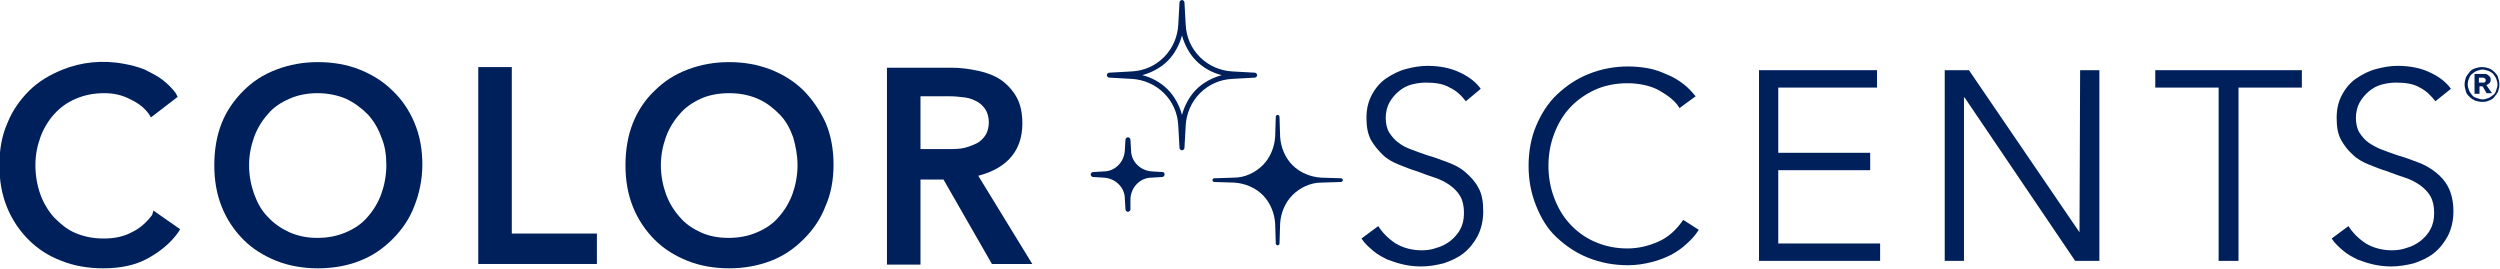 <svg enable-background="new 0 0 402.5 43.3" viewBox="0 0 402.5 43.3" xmlns="http://www.w3.org/2000/svg"><path d="m125.4 18.3c-.9-1.1-2.1-1.9-3.5-2.5s-2.9-.9-4.6-.9-3.2.3-4.6.9c-1.3.6-2.5 1.5-3.4 2.5-.9 1.1-1.7 2.3-2.2 3.7s-.8 2.9-.8 4.5.3 3.2.8 4.6 1.3 2.7 2.2 3.7 2.1 1.9 3.4 2.5 2.9.9 4.5.9c1.7 0 3.2-.3 4.6-.9s2.5-1.4 3.5-2.5 1.7-2.3 2.2-3.7.8-3 .8-4.6-.3-3.1-.8-4.5c-.4-1.3-1.2-2.6-2.1-3.7z" fill="none"/><path d="m59.2 18.3c-.9-1.1-2.1-1.9-3.5-2.5s-2.9-.9-4.6-.9-3.2.3-4.5.9-2.5 1.5-3.5 2.5c-.9 1.1-1.7 2.3-2.2 3.7s-.8 2.9-.8 4.5.3 3.2.8 4.6 1.3 2.7 2.2 3.7c1 1 2.1 1.9 3.5 2.5 1.3.6 2.9.9 4.5.9s3.2-.3 4.6-.9 2.5-1.4 3.5-2.5 1.7-2.3 2.2-3.7.8-3 .8-4.6-.3-3.1-.8-4.5c-.5-1.3-1.2-2.6-2.2-3.7z" fill="none"/><path d="m155.2 23.9c.8-.2 1.5-.4 2.1-.8.6-.3 1-.8 1.3-1.3s.5-1.2.5-2-.2-1.5-.5-2-.8-1-1.3-1.3c-.6-.3-1.2-.6-2-.7-.8-.2-1.6-.2-2.5-.2h-4.7v8.7h4.4c1-.1 1.9-.2 2.7-.4z" fill="none"/><g fill="#00205c"><path d="m24.5 34.6c-.9 1.2-2 2.2-3.3 2.8-1.3.7-2.8 1-4.5 1s-3.2-.3-4.6-.9-2.4-1.5-3.4-2.5c-.9-1-1.7-2.3-2.2-3.7s-.8-3-.8-4.7.3-3.1.8-4.5 1.3-2.7 2.2-3.7c1-1.1 2.1-1.9 3.5-2.5s2.9-.9 4.6-.9c1.5 0 2.9.3 4.2 1 1.3.6 2.3 1.4 3 2.4l.3.5 4.3-3.3-.3-.6c-.6-.8-1.3-1.5-2.2-2.2-.8-.6-1.8-1.1-2.8-1.6-1-.4-2.1-.7-3.2-.9-3.6-.7-7-.3-10 .9-2 .8-3.9 1.9-5.4 3.4s-2.7 3.2-3.5 5.2c-.9 2-1.3 4.3-1.3 6.8s.4 4.7 1.2 6.7 2 3.8 3.5 5.3 3.2 2.6 5.3 3.4c2 .8 4.3 1.2 6.7 1.2 2.8 0 5.2-.5 7.2-1.6s3.7-2.5 4.9-4.2l.3-.5-4.3-3z"/><path d="m63.2 14.6c-1.5-1.5-3.3-2.6-5.3-3.4s-4.3-1.2-6.7-1.2-4.6.4-6.7 1.2-3.8 1.9-5.3 3.4-2.7 3.2-3.5 5.2-1.2 4.3-1.2 6.8.4 4.7 1.2 6.7 2 3.8 3.5 5.3 3.3 2.6 5.3 3.4 4.3 1.2 6.7 1.2 4.7-.4 6.7-1.2c2.1-.8 3.8-2 5.3-3.5s2.7-3.2 3.5-5.3c.8-2 1.3-4.3 1.3-6.7s-.4-4.7-1.3-6.8c-.8-1.9-2-3.7-3.5-5.1zm-1 12c0 1.6-.3 3.2-.8 4.6s-1.3 2.7-2.2 3.7c-.9 1.1-2.1 1.9-3.5 2.5s-2.9.9-4.6.9-3.1-.3-4.5-.9c-1.3-.6-2.5-1.4-3.5-2.5-1-1-1.7-2.3-2.2-3.7s-.8-3-.8-4.6.3-3.1.8-4.5 1.3-2.7 2.2-3.7c.9-1.1 2.1-1.9 3.5-2.5 1.3-.6 2.9-.9 4.5-.9s3.2.3 4.6.9c1.3.6 2.5 1.5 3.5 2.5 1 1.1 1.7 2.3 2.2 3.7.6 1.4.8 2.9.8 4.5z"/><path d="m82.4 10.8h-5.4v31.7h19.1v-4.9h-13.7z"/><path d="m129.4 14.6c-1.5-1.5-3.3-2.6-5.3-3.4-2.1-.8-4.3-1.2-6.7-1.2s-4.6.4-6.7 1.2-3.8 1.9-5.3 3.4c-1.5 1.4-2.7 3.2-3.5 5.2s-1.2 4.3-1.2 6.8.4 4.7 1.2 6.7 2 3.8 3.5 5.3 3.3 2.6 5.3 3.4 4.3 1.2 6.7 1.2 4.6-.4 6.7-1.2 3.8-2 5.3-3.5 2.7-3.2 3.5-5.3c.9-2 1.3-4.3 1.3-6.7s-.4-4.7-1.3-6.8c-.9-1.9-2.1-3.7-3.5-5.1zm-1 12c0 1.6-.3 3.2-.8 4.6s-1.3 2.7-2.2 3.7c-.9 1.1-2.1 1.9-3.5 2.5s-2.9.9-4.6.9-3.2-.3-4.5-.9-2.5-1.4-3.4-2.5c-.9-1-1.7-2.3-2.2-3.7s-.8-3-.8-4.6.3-3.1.8-4.5 1.3-2.7 2.2-3.7c.9-1.1 2.1-1.9 3.4-2.5s2.9-.9 4.6-.9 3.2.3 4.6.9 2.5 1.5 3.5 2.5 1.7 2.3 2.2 3.7c.4 1.4.7 2.9.7 4.5z"/><path d="m157.5 28.3c1.9-.5 3.6-1.3 4.9-2.6 1.5-1.5 2.2-3.5 2.2-5.8 0-1.7-.3-3.1-.9-4.2s-1.5-2.1-2.5-2.8-2.3-1.2-3.7-1.5-2.8-.5-4.3-.5h-10.4v31.7h5.4v-13.7h3.7l7.8 13.6h6.5zm-9.3-12.8h4.7c.9 0 1.7.1 2.5.2s1.4.4 2 .7c.5.3 1 .8 1.3 1.3s.5 1.2.5 2-.2 1.5-.5 2-.8 1-1.3 1.3c-.6.3-1.3.6-2.1.8s-1.7.2-2.7.2h-4.4z"/><path d="m236 16.3c-.7-.9-1.5-1.7-2.6-2.2-1-.6-2.3-.8-3.8-.8-.8 0-1.5.1-2.3.3s-1.5.6-2.1 1.1-1.1 1.1-1.5 1.8-.6 1.6-.6 2.5.2 1.8.6 2.4.9 1.2 1.5 1.6c.6.5 1.3.8 2.1 1.1s1.6.6 2.5.9c1.1.3 2.1.7 3.2 1.1s2.1.9 2.9 1.6 1.6 1.5 2.1 2.5c.6 1 .8 2.3.8 3.8s-.3 2.8-.9 4c-.6 1.1-1.3 2-2.3 2.8-.9.7-2 1.2-3.2 1.6-1.2.3-2.4.5-3.6.5-.9 0-1.9-.1-2.8-.3s-1.8-.5-2.6-.8c-.8-.4-1.6-.8-2.3-1.4s-1.4-1.2-1.9-2l2.7-2c.7 1.1 1.6 2 2.8 2.8 1.2.7 2.6 1.1 4.2 1.1.8 0 1.6-.1 2.4-.4.8-.2 1.5-.6 2.2-1.1.6-.5 1.2-1.1 1.6-1.9.4-.7.6-1.6.6-2.6 0-1.1-.2-2-.6-2.7s-1-1.3-1.7-1.8-1.5-.9-2.4-1.2-1.8-.6-2.8-1c-1-.3-2-.7-3-1.1s-1.9-.9-2.6-1.6-1.4-1.5-1.9-2.4c-.5-1-.7-2.1-.7-3.5 0-1.5.3-2.7.9-3.8s1.4-2 2.3-2.6 2-1.2 3.2-1.5c1.1-.3 2.3-.5 3.4-.5 2.1 0 3.9.4 5.3 1.1 1.5.7 2.6 1.6 3.3 2.6z"/><path d="m273.5 37c-.5.8-1.1 1.5-1.9 2.2-.7.7-1.6 1.3-2.5 1.8-1 .5-2 .9-3.2 1.2s-2.4.5-3.8.5c-2.3 0-4.4-.4-6.4-1.2s-3.6-1.9-5.1-3.3-2.5-3.1-3.3-5.1-1.2-4.1-1.2-6.4.4-4.5 1.2-6.4 1.9-3.7 3.4-5.1 3.1-2.5 5.1-3.3 4.1-1.2 6.3-1.2c1.1 0 2.2.1 3.3.3s2.1.6 3 1c1 .4 1.8.9 2.6 1.5s1.4 1.3 2 2l-2.6 1.9c-.3-.5-.7-1-1.3-1.5s-1.2-.9-1.9-1.3-1.5-.7-2.4-.9-1.8-.3-2.8-.3c-2 0-3.8.4-5.3 1.1s-2.9 1.7-4 2.9-1.9 2.6-2.5 4.2-.9 3.3-.9 5.1.3 3.5.9 5.1 1.4 3 2.5 4.2 2.4 2.2 4 2.9 3.3 1.1 5.3 1.1c1.8 0 3.4-.4 5-1.1s2.9-1.9 4-3.5z"/><path d="m286.3 39.2h16.4v2.8h-19.5v-30.7h19v2.8h-15.9v10.5h14.8v2.8h-14.8z"/><path d="m334.8 37.4.1-26.1h3.1v30.7h-3.9l-17.8-26.3h-.1v26.3h-3.1v-30.7h3.9s17.8 26.1 17.8 26.1z"/><path d="m360.3 42h-3.1v-27.9h-10.2v-2.8h23.6v2.8h-10.2v27.9z"/><path d="m392.1 16.3c-.7-.9-1.5-1.7-2.5-2.2-1-.6-2.3-.8-3.8-.8-.8 0-1.5.1-2.3.3s-1.5.6-2.1 1.1-1.1 1.1-1.5 1.8-.6 1.6-.6 2.5.2 1.8.6 2.4.9 1.2 1.5 1.6 1.3.8 2.1 1.1 1.6.6 2.5.9c1.1.3 2.1.7 3.2 1.1s2 .9 2.9 1.6 1.6 1.5 2.1 2.5.8 2.3.8 3.8-.3 2.8-.9 4c-.6 1.1-1.3 2-2.3 2.8-.9.7-2 1.2-3.2 1.6-1.2.3-2.4.5-3.6.5-.9 0-1.9-.1-2.8-.3s-1.8-.5-2.6-.8c-.8-.4-1.6-.8-2.3-1.4s-1.4-1.2-1.9-2l2.7-2c.7 1.1 1.6 2 2.8 2.8 1.2.7 2.6 1.1 4.2 1.1.8 0 1.6-.1 2.4-.4.8-.2 1.5-.6 2.2-1.1.6-.5 1.2-1.1 1.6-1.9.4-.7.6-1.6.6-2.6 0-1.1-.2-2-.6-2.7s-1-1.3-1.7-1.8-1.5-.9-2.4-1.2-1.8-.6-2.8-1c-1-.3-2-.7-3-1.1s-1.9-.9-2.6-1.6c-.8-.7-1.4-1.5-1.9-2.4s-.7-2.1-.7-3.5c0-1.5.3-2.7.9-3.8s1.4-2 2.3-2.6 2-1.2 3.2-1.5c1.1-.3 2.3-.5 3.4-.5 2.1 0 3.9.4 5.3 1.1 1.5.7 2.6 1.6 3.3 2.6z"/><path d="m396.8 13.6c0-.4.1-.8.2-1.1s.4-.6.6-.9.6-.5.9-.6.7-.2 1.1-.2.8.1 1.1.2.6.3.9.6.5.5.6.9c.1.3.2.7.2 1.1s-.1.8-.2 1.1-.4.6-.6.9-.6.5-.9.6c-.4.2-.7.2-1.1.2s-.8-.1-1.1-.2c-.4-.2-.6-.3-.9-.6s-.5-.5-.6-.9-.2-.7-.2-1.1zm.5 0c0 .3.1.6.2.9s.3.5.5.8.5.4.8.5.6.2.9.2.6-.1.9-.2.5-.3.8-.5.4-.5.5-.8.2-.6.2-.9-.1-.6-.2-.9-.3-.5-.5-.8c-.2-.2-.5-.4-.8-.5s-.6-.2-.9-.2-.6.1-.9.2-.5.3-.8.5-.4.5-.5.8c-.1.2-.2.5-.2.9zm3.1 1.5-.7-1.2h-.5v1.2h-.8v-3.2h1.4.4s.3.1.4.2.2.2.3.3.1.3.1.5-.1.4-.2.5-.3.2-.5.3l.9 1.3h-.8zm-.6-1.8c.1 0 .2 0 .3-.1s.1-.2.1-.3 0-.2-.2-.3c-.1-.1-.2-.1-.3-.1h-.6v.8z"/><path d="m178.2 12.1c0-.2.2-.4.4-.4l3.6-.2c2-.1 3.8-.9 5.2-2.3s2.2-3.3 2.3-5.2l.2-3.6c0-.2.2-.4.4-.4s.4.2.4.4l.2 3.6c.1 2 .9 3.8 2.3 5.2s3.3 2.2 5.2 2.3l3.6.2c.2 0 .4.2.4.4s-.2.4-.4.4l-3.6.2c-2 .1-3.8.9-5.2 2.3s-2.2 3.3-2.3 5.2l-.2 3.6c0 .2-.2.4-.4.4s-.4-.2-.4-.4l-.2-3.6c-.1-2-.9-3.8-2.3-5.2s-3.3-2.2-5.2-2.3l-3.6-.2c-.2 0-.4-.2-.4-.4zm12.1-6.4c-.4 1.5-1.2 3-2.3 4.1s-2.6 1.9-4.1 2.3c1.6.4 3 1.2 4.1 2.3s1.9 2.6 2.3 4.1c.4-1.5 1.2-3 2.3-4.1s2.6-1.9 4.1-2.3c-1.6-.4-3-1.2-4.1-2.3s-1.9-2.6-2.3-4.1z"/><path d="m215.9 28.7-3.2-.1c-1.7-.1-3.4-.8-4.6-2s-1.9-2.9-2-4.6l-.1-3.2c0-.2-.2-.3-.3-.3s-.3.1-.3.3l-.1 3.2c-.1 1.7-.8 3.4-2 4.6s-2.9 2-4.6 2l-3.2.1c-.2 0-.3.2-.3.3s.1.3.3.3l3.2.1c1.7.1 3.4.8 4.6 2s1.9 2.9 2 4.6l.1 3.2c0 .2.2.3.3.3s.3-.1.3-.3l.1-3.2c.1-1.7.8-3.4 2-4.6s2.9-2 4.6-2l3.2-.1c.2 0 .3-.2.3-.3s-.1-.3-.3-.3z"/><path d="m187.2 27.7-1.7-.1c-1.9-.1-3.4-1.6-3.4-3.4l-.1-1.7c0-.2-.2-.4-.4-.4s-.4.2-.4.4l-.1 1.7c-.1 1.9-1.6 3.4-3.4 3.4l-1.7.1c-.2 0-.4.2-.4.4s.2.4.4.4l1.7.1c1.9.1 3.4 1.6 3.4 3.4l.1 1.7c0 .2.2.4.4.4s.4-.2.4-.4v-1.7c.1-1.9 1.6-3.4 3.4-3.4l1.7-.1c.2 0 .4-.2.4-.4s-.1-.4-.3-.4z"/></g></svg>